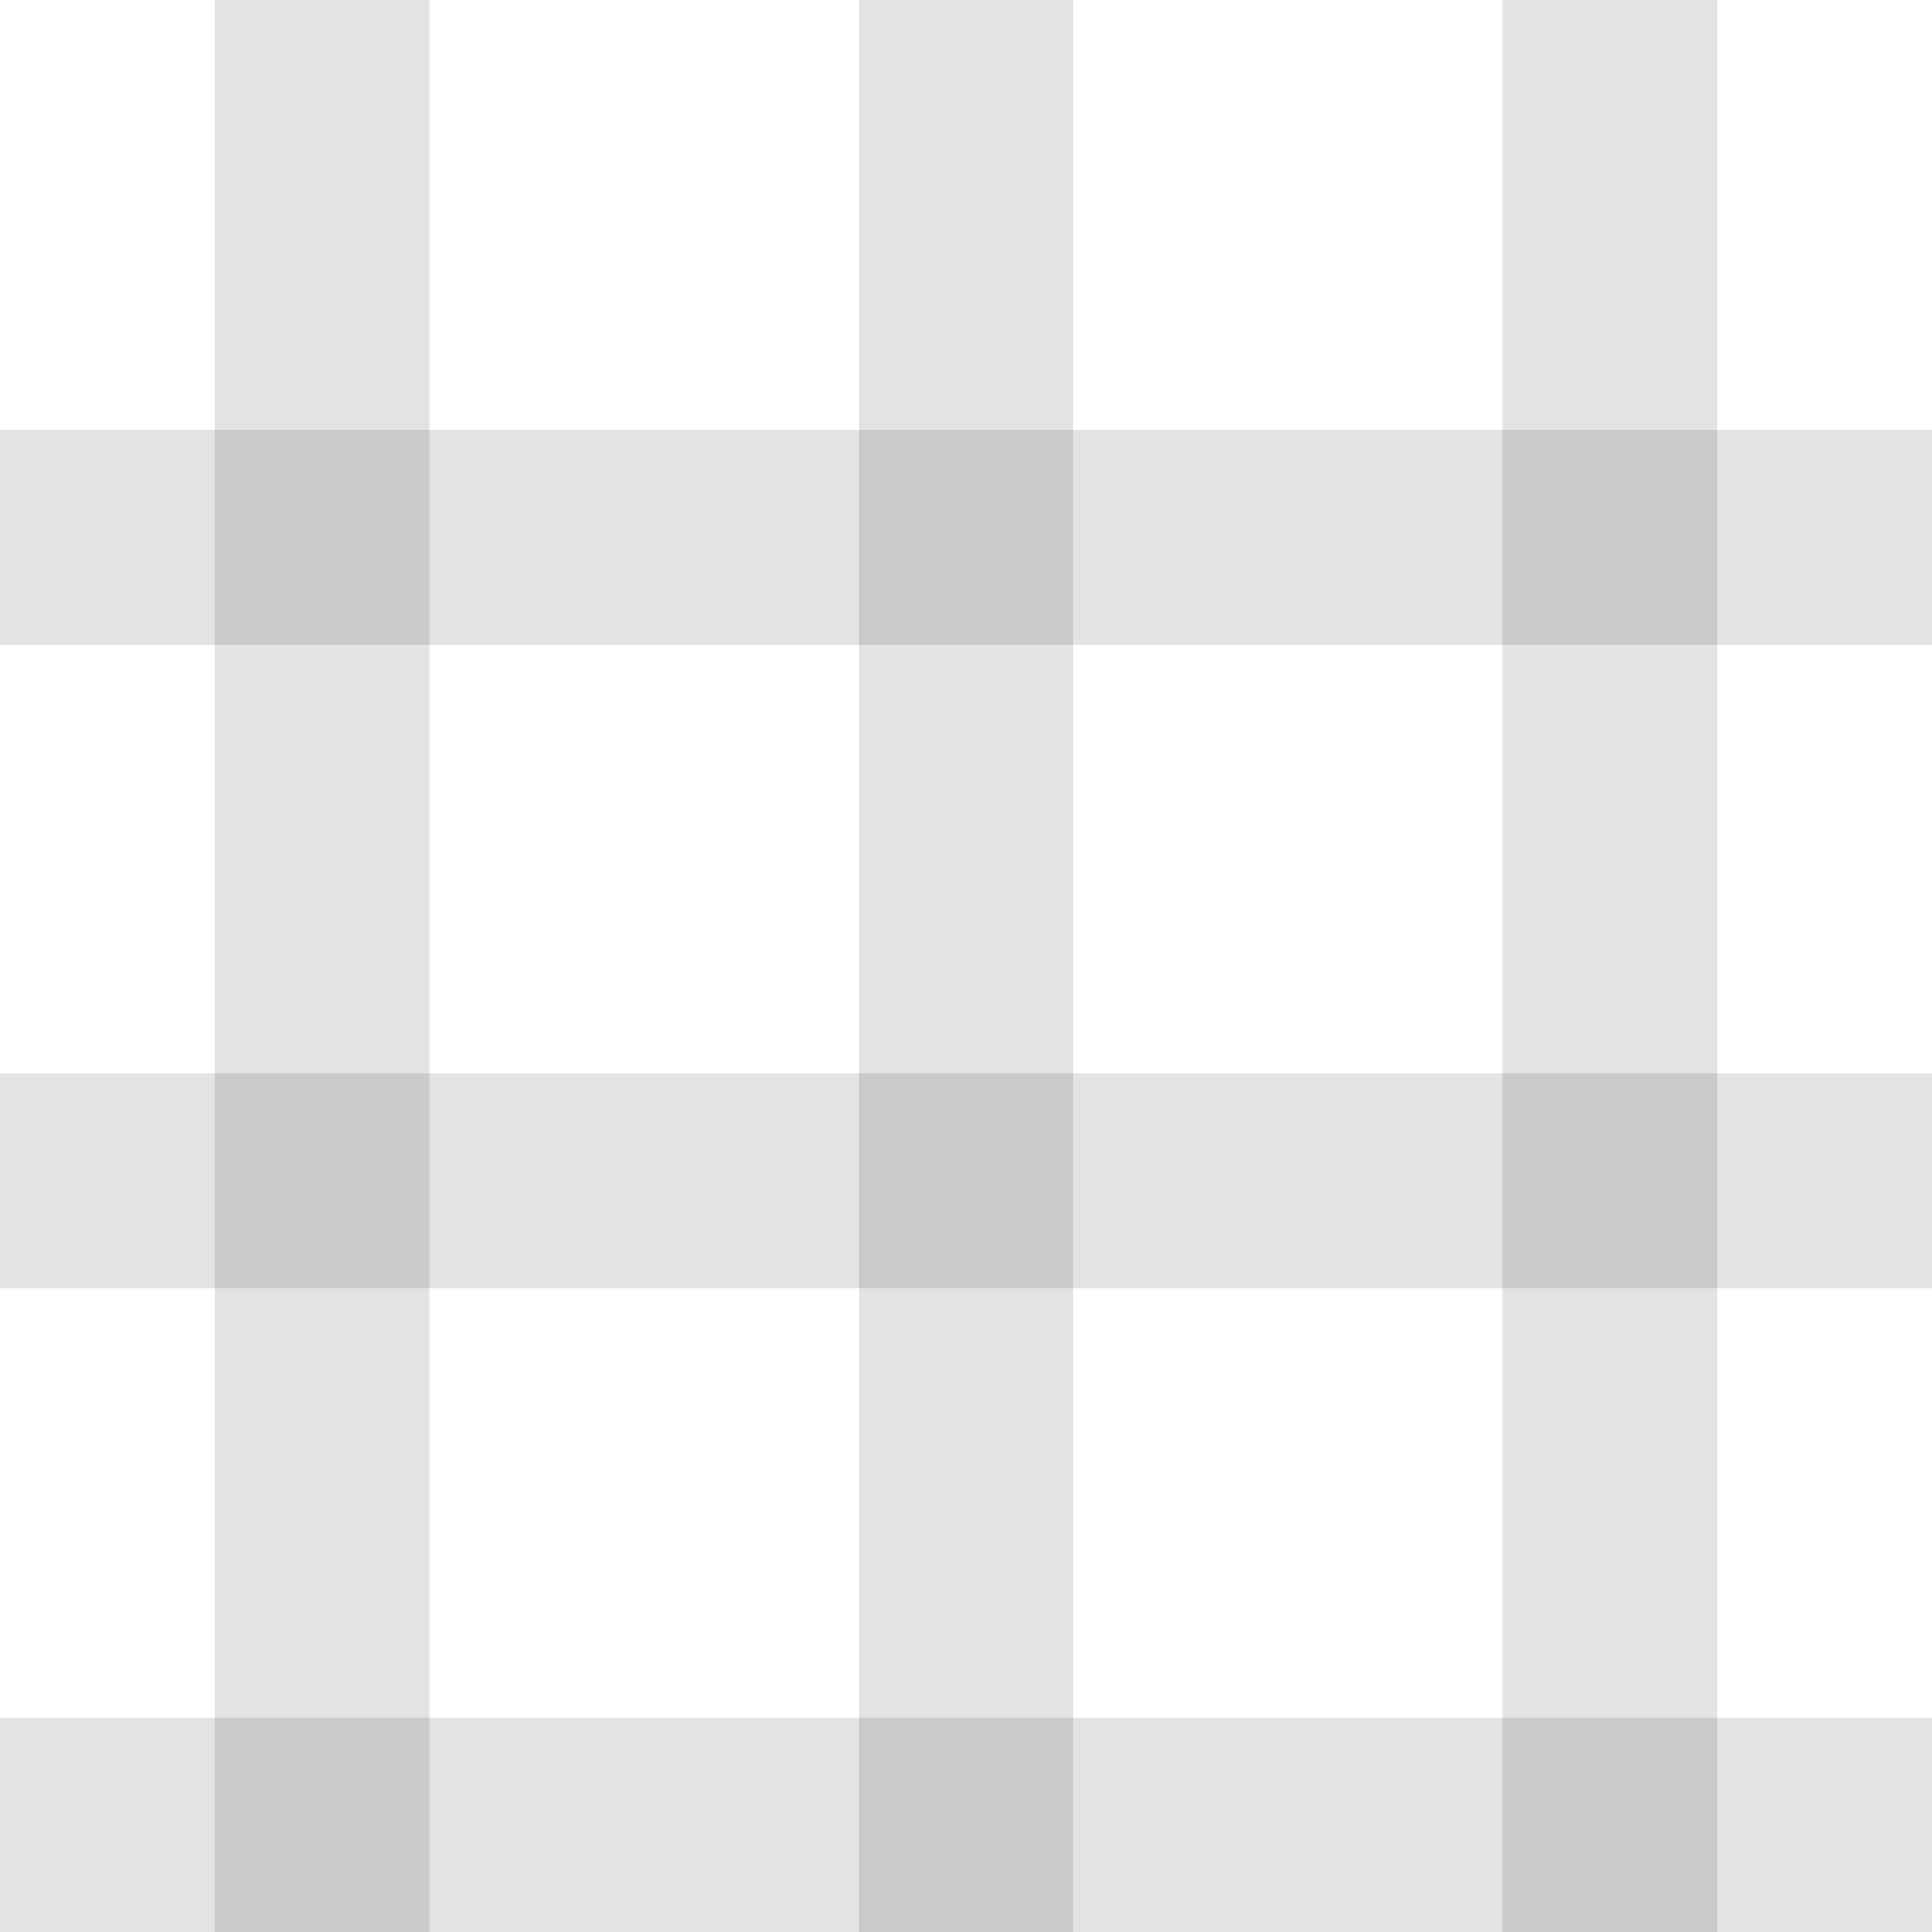 <?xml version="1.0" encoding="utf-8"?>
<!-- Generator: Adobe Illustrator 16.0.0, SVG Export Plug-In . SVG Version: 6.00 Build 0)  -->
<!DOCTYPE svg PUBLIC "-//W3C//DTD SVG 1.1//EN" "http://www.w3.org/Graphics/SVG/1.1/DTD/svg11.dtd">
<svg version="1.1" id="图层_1" xmlns="http://www.w3.org/2000/svg" xmlns:xlink="http://www.w3.org/1999/xlink" x="0px" y="0px"
	 width="9px" height="9px" viewBox="0 0 9 9" enable-background="new 0 0 9 9" xml:space="preserve">
<line opacity="0.12" fill="none" stroke="#151516" stroke-miterlimit="10" x1="0" y1="8.502" x2="9" y2="8.502"/>
<line opacity="0.12" fill="none" stroke="#151516" stroke-miterlimit="10" x1="0" y1="2.502" x2="9" y2="2.502"/>
<line opacity="0.12" fill="none" stroke="#151516" stroke-miterlimit="10" x1="0" y1="5.502" x2="9" y2="5.502"/>
<line opacity="0.12" fill="none" stroke="#151516" stroke-miterlimit="10" x1="1.5" y1="0" x2="1.5" y2="9"/>
<line opacity="0.12" fill="none" stroke="#151516" stroke-miterlimit="10" x1="4.5" y1="0" x2="4.5" y2="9"/>
<line opacity="0.12" fill="none" stroke="#151516" stroke-miterlimit="10" x1="7.5" y1="0" x2="7.5" y2="9"/>
</svg>
